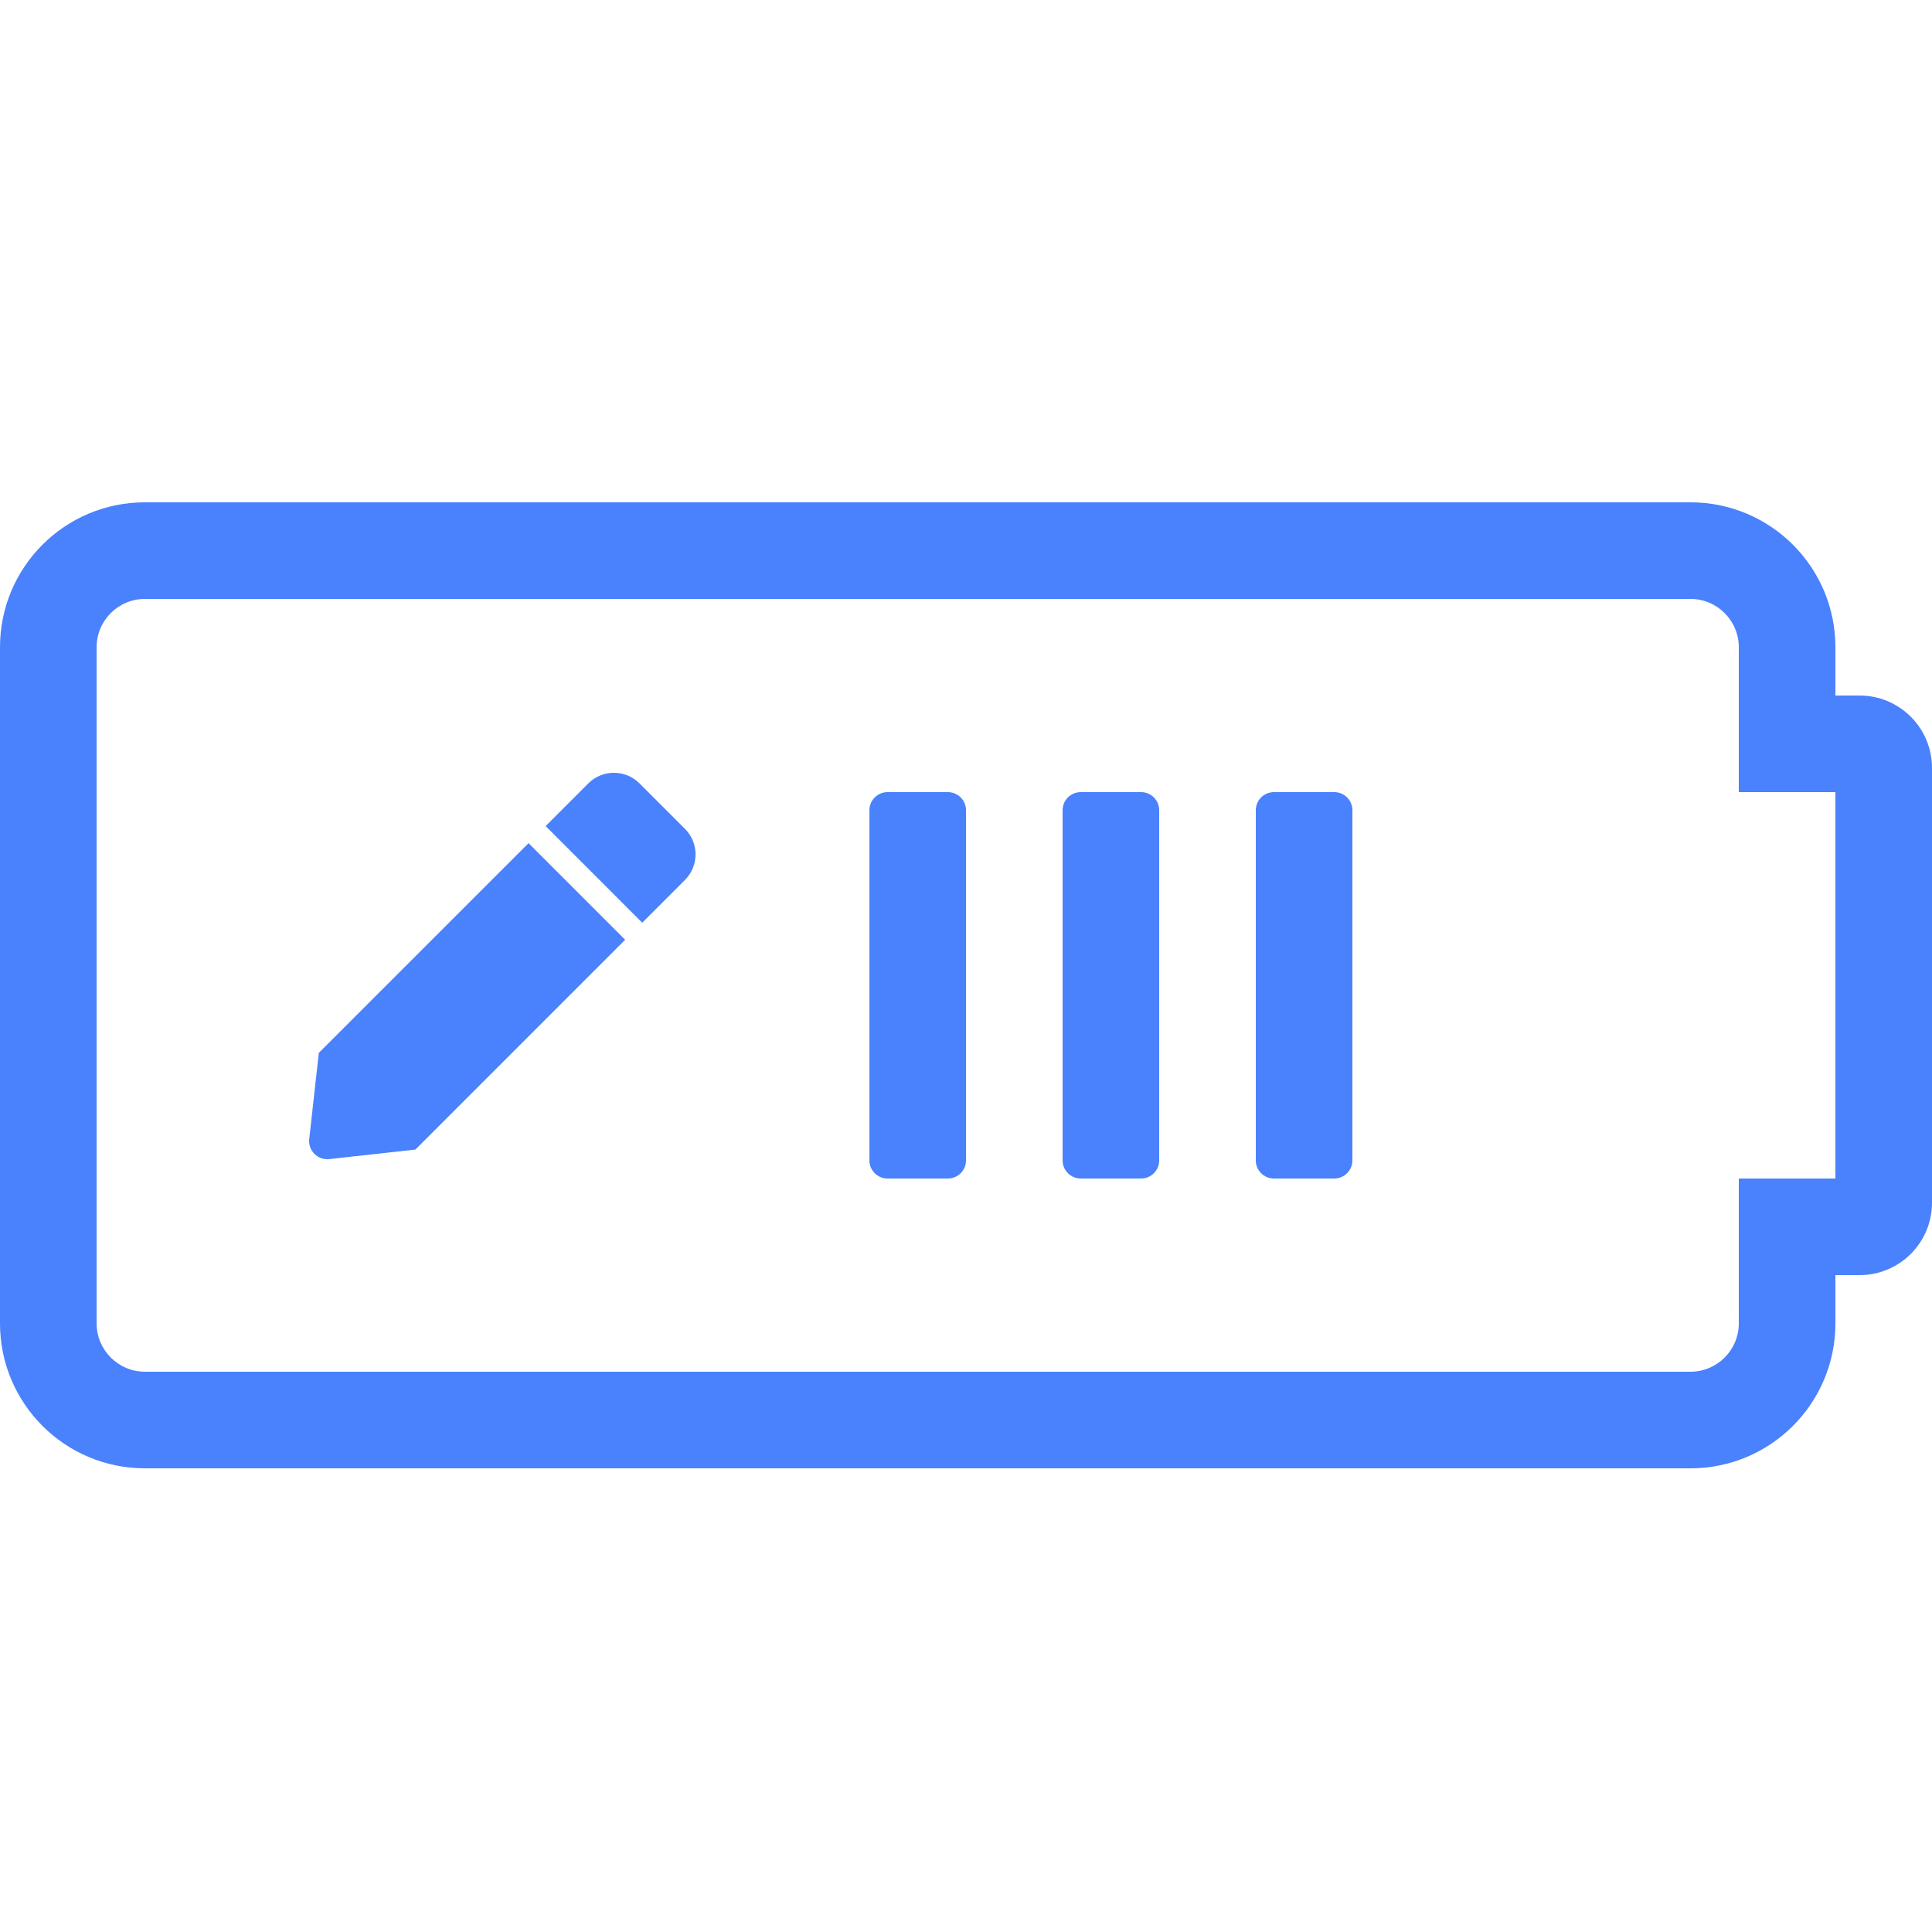 <?xml version="1.0" encoding="UTF-8"?>
<svg width="50px" height="50px" viewBox="0 0 50 50" version="1.1" xmlns="http://www.w3.org/2000/svg" xmlns:xlink="http://www.w3.org/1999/xlink">
    <!-- Generator: Sketch 53.2 (72643) - https://sketchapp.com -->
    <title>AT/ICO/LE-Active-pen-battery@2x</title>
    <desc>Created with Sketch.</desc>
    <g id="AT/ICO/LE-Active-pen-battery" stroke="none" stroke-width="1" fill="none" fill-rule="evenodd">
        <path d="M43.75,15.5 L3.75,15.5 C3.061,15.5 2.5,16.061 2.5,16.75 L2.5,34.25 C2.5,34.939 3.061,35.5 3.75,35.5 L43.75,35.5 C44.439,35.5 45,34.939 45,34.25 L45,30.5 L47.5,30.5 L47.5,20.5 L45,20.5 L45,16.75 C45,16.061 44.439,15.5 43.75,15.5 Z M43.75,13 C45.821,13 47.5,14.679 47.5,16.75 L47.5,18 L48.125,18 C49.161,18 50,18.839 50,19.875 L50,31.125 C50,32.161 49.161,33 48.125,33 L47.5,33 L47.5,34.25 C47.5,36.321 45.821,38 43.75,38 L3.75,38 C1.679,38 0,36.321 0,34.25 L0,16.75 C0,14.679 1.679,13 3.75,13 L43.75,13 Z M30,30.031 C30,30.29 29.79,30.5 29.531,30.5 L27.969,30.5 C27.71,30.5 27.5,30.29 27.5,30.031 L27.5,20.969 C27.5,20.71 27.71,20.5 27.969,20.5 L29.531,20.5 C29.79,20.5 30,20.71 30,20.969 L30,30.031 Z M35,30.031 C35,30.29 34.79,30.5 34.531,30.5 L32.969,30.5 C32.71,30.5 32.5,30.29 32.5,30.031 L32.5,20.969 C32.5,20.71 32.71,20.5 32.969,20.5 L34.531,20.5 C34.79,20.5 35,20.71 35,20.969 L35,30.031 Z M25,30.031 C25,30.29 24.79,30.5 24.531,30.5 L22.969,30.5 C22.71,30.5 22.5,30.29 22.5,30.031 L22.5,20.969 C22.5,20.71 22.71,20.5 22.969,20.5 L24.531,20.5 C24.79,20.5 25,20.71 25,20.969 L25,30.031 Z M13.679,21.821 L16.179,24.321 L10.75,29.751 L8.52,29.997 C8.222,30.03 7.97,29.778 8.003,29.479 L8.251,27.248 L13.679,21.821 Z M17.725,21.449 C18.092,21.815 18.092,22.409 17.725,22.775 L16.621,23.88 L14.121,21.379 L15.225,20.275 C15.591,19.908 16.185,19.908 16.551,20.275 L17.725,21.449 Z" fill="#4A81FD" fill-rule="nonzero"></path>
    </g>
</svg>